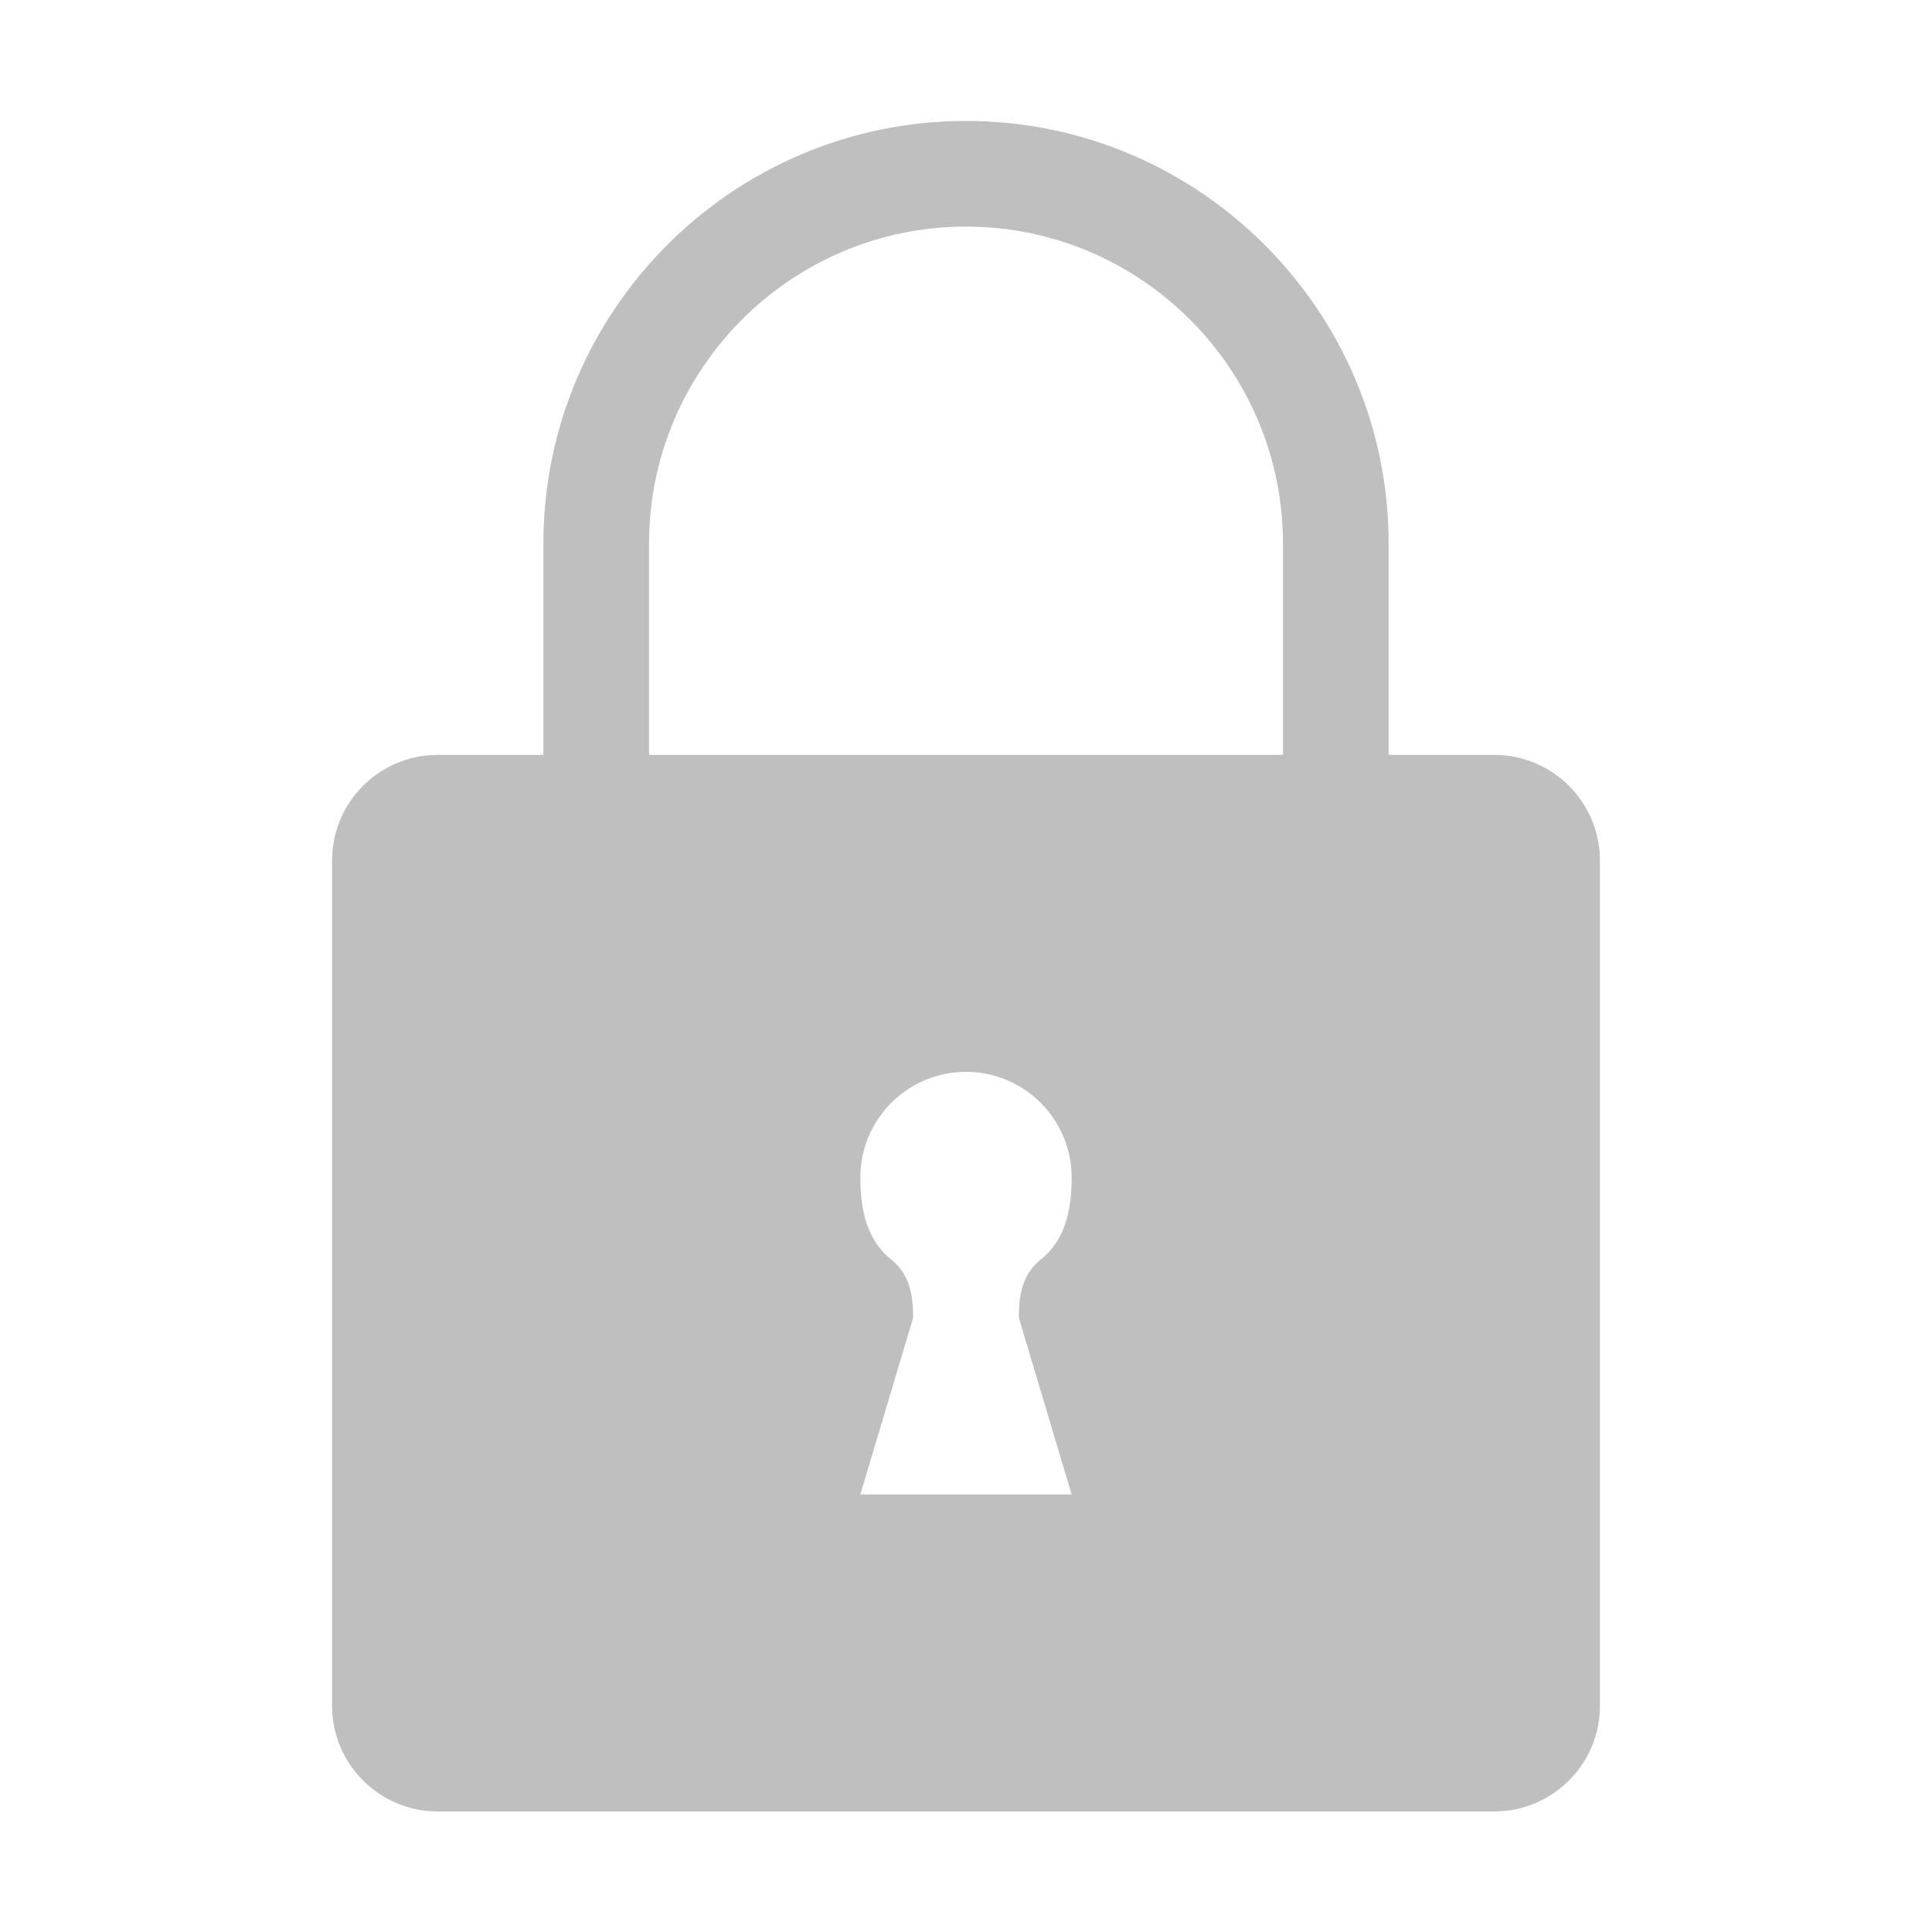 <?xml version="1.0" standalone="no"?><!DOCTYPE svg PUBLIC "-//W3C//DTD SVG 1.1//EN" "http://www.w3.org/Graphics/SVG/1.1/DTD/svg11.dtd"><svg t="1498108920702" class="icon" style="" viewBox="0 0 1024 1024" version="1.1" xmlns="http://www.w3.org/2000/svg" p-id="2373" xmlns:xlink="http://www.w3.org/1999/xlink" width="200" height="200"><defs><style type="text/css"></style></defs><path d="M792 400.1l-56 0 0-112c0-123.5-100.5-224-224-224s-224 100.5-224 224l0 112-56 0c-30.9 0-56 25.1-56 56l0 448c0 30.9 25.1 56 56 56l560 0c30.9 0 56-25.1 56-56l0-448C848 425.2 822.9 400.1 792 400.1zM568 792.1 456 792.1l28-93.7c0-12.3-2-23.1-11.6-30.8-12.8-10.2-16.4-25.9-16.4-43.5 0-30.9 25.1-56 56-56s56 25.1 56 56c0 17.7-3.6 33.3-16.4 43.5C542 675.3 540 686 540 698.4L568 792.1zM680 400.1 344 400.1l0-112c0-92.6 75.4-168 168-168s168 75.4 168 168L680 400.1z" p-id="2374" fill="#bfbfbf"></path></svg>